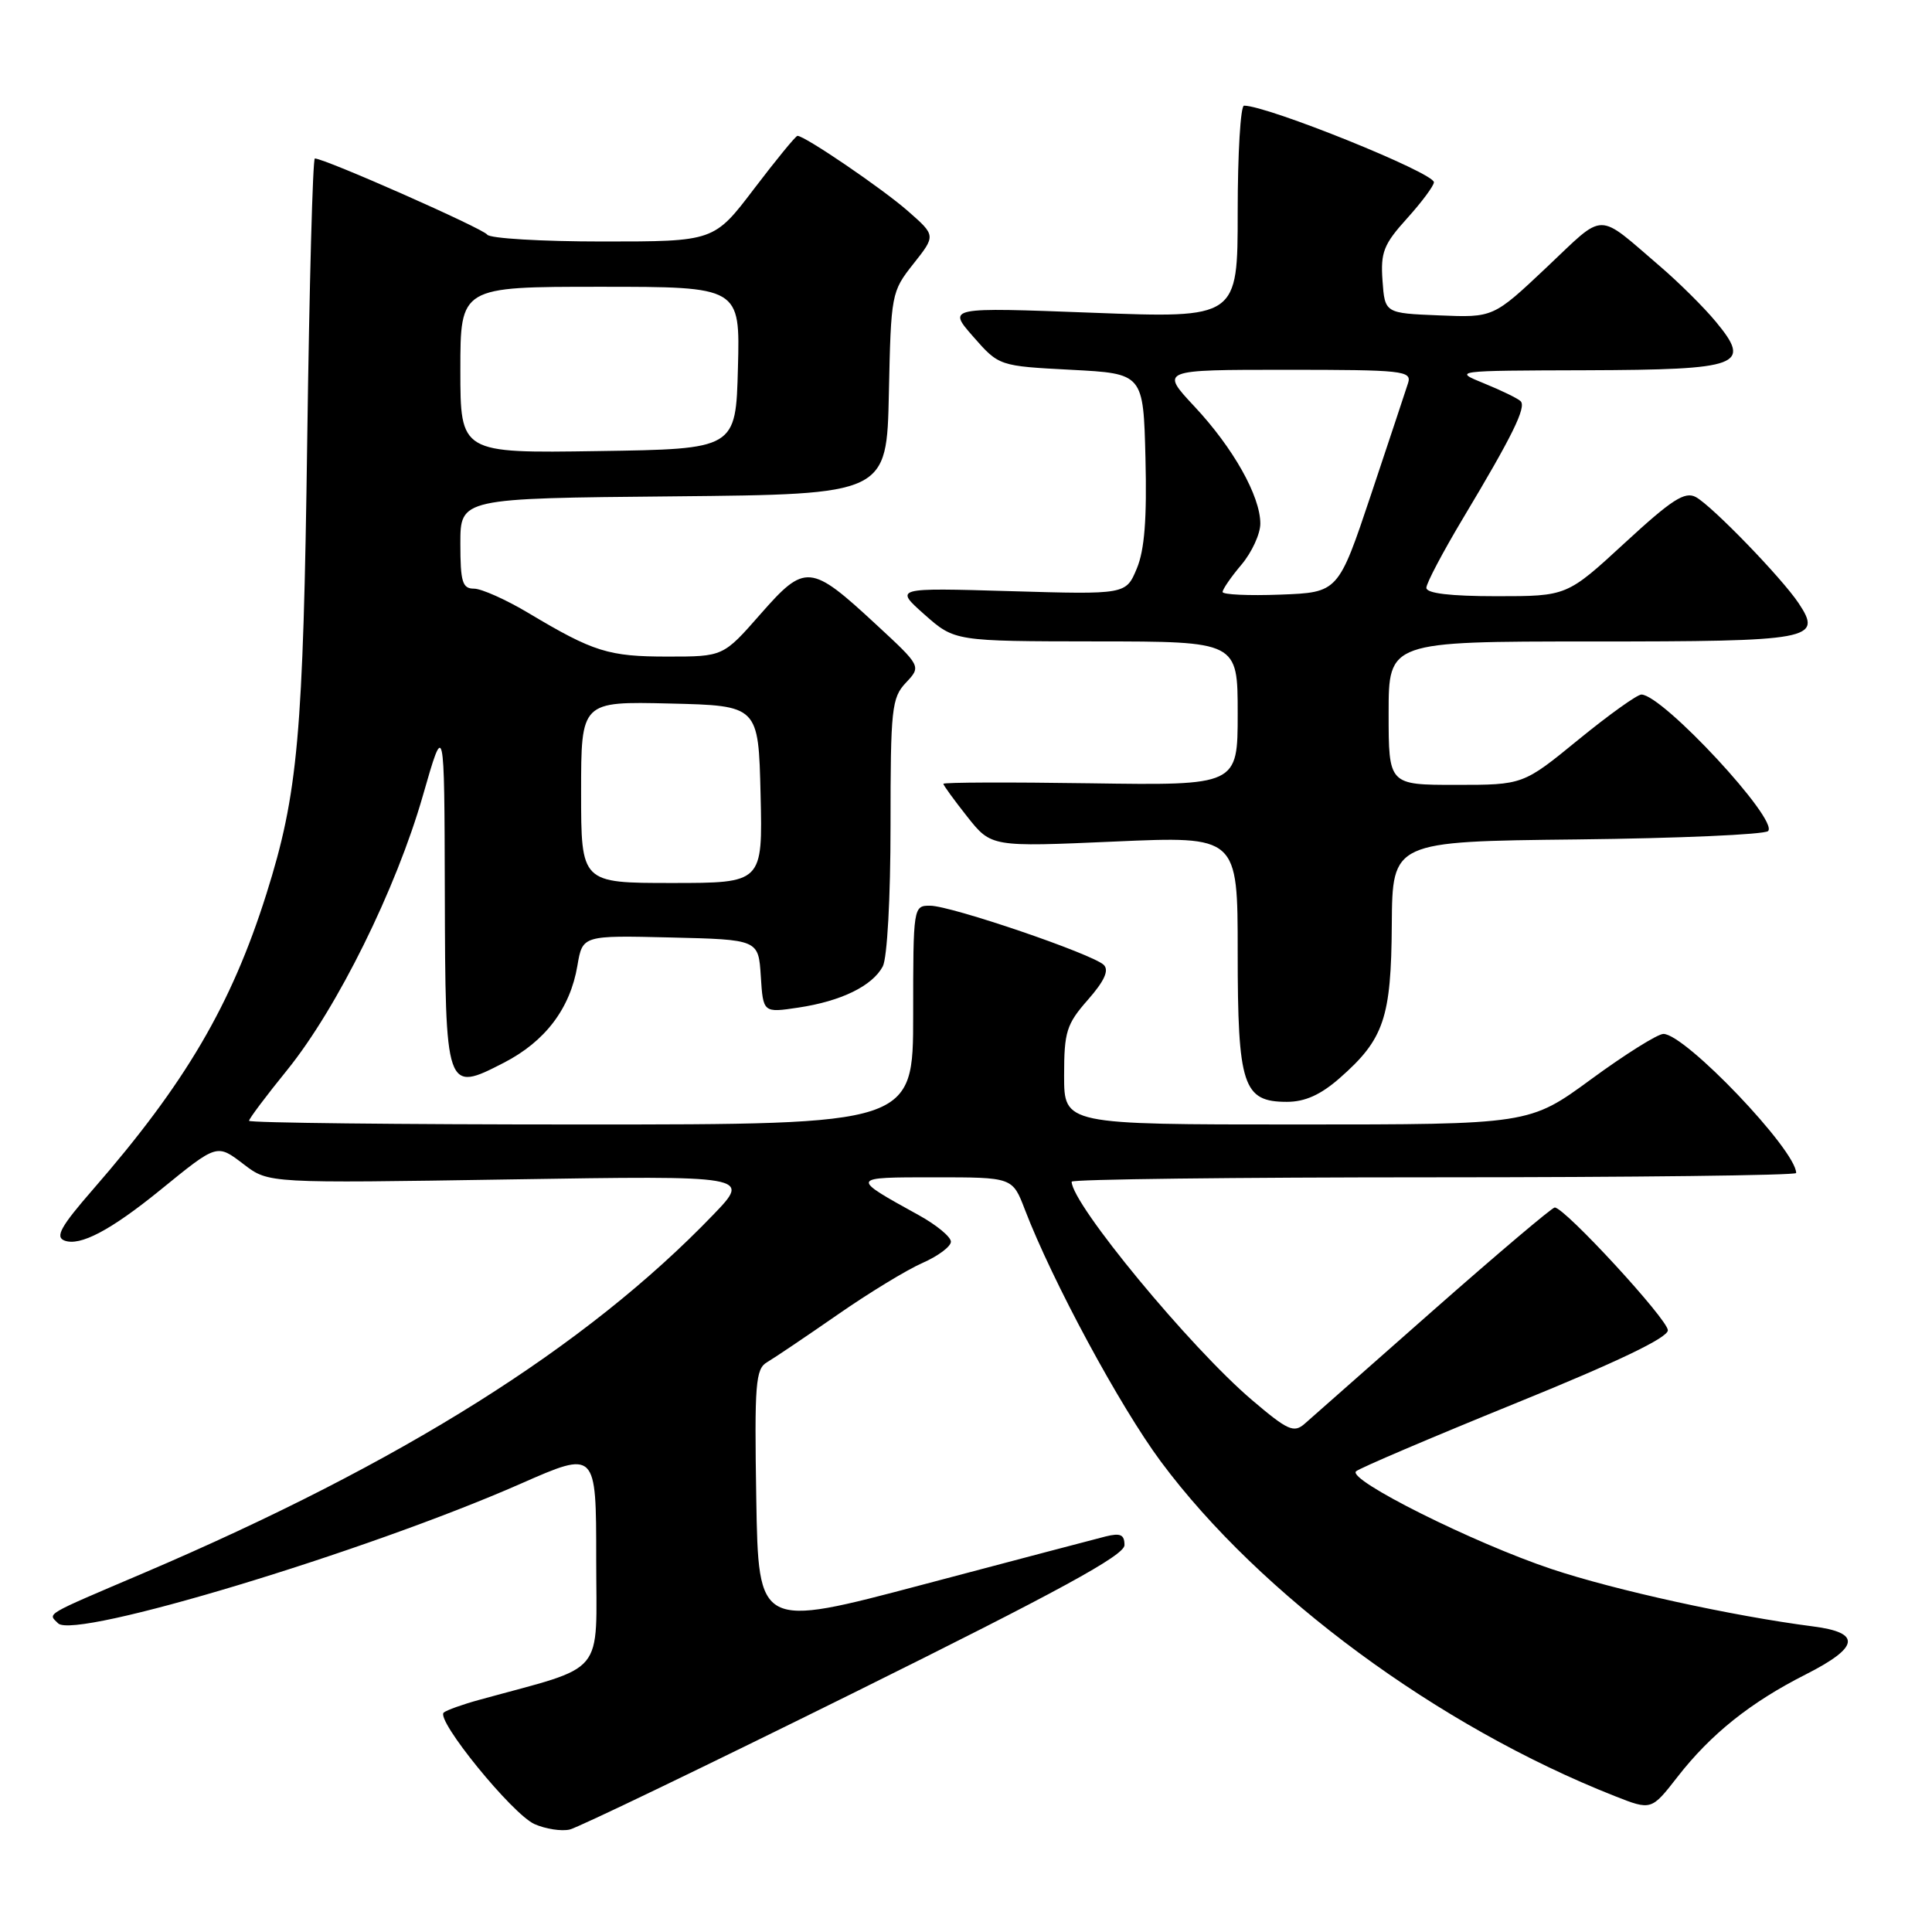 <?xml version="1.0" encoding="UTF-8" standalone="no"?>
<!DOCTYPE svg PUBLIC "-//W3C//DTD SVG 1.1//EN" "http://www.w3.org/Graphics/SVG/1.1/DTD/svg11.dtd" >
<svg xmlns="http://www.w3.org/2000/svg" xmlns:xlink="http://www.w3.org/1999/xlink" version="1.1" viewBox="0 0 256 256">
 <g >
 <path fill="currentColor"
d=" M 113.25 224.24 C 140.23 210.87 149.00 206.09 149.00 204.74 C 149.00 203.34 148.47 203.10 146.49 203.59 C 145.12 203.94 134.20 206.81 122.24 209.98 C 100.50 215.74 100.50 215.74 100.21 198.62 C 99.96 183.33 100.11 181.39 101.64 180.50 C 102.58 179.95 106.76 177.13 110.93 174.24 C 115.09 171.34 120.19 168.24 122.25 167.34 C 124.31 166.43 126.00 165.17 126.00 164.53 C 126.00 163.89 124.09 162.31 121.75 161.02 C 112.60 155.97 112.59 156.00 123.86 156.00 C 134.16 156.00 134.16 156.00 135.79 160.25 C 139.45 169.79 148.38 186.34 153.83 193.68 C 166.98 211.37 190.59 228.77 213.94 237.98 C 218.81 239.90 218.81 239.90 222.29 235.43 C 226.70 229.77 231.94 225.58 239.25 221.88 C 246.38 218.27 246.69 216.34 240.25 215.51 C 229.60 214.14 213.98 210.71 205.60 207.91 C 195.24 204.45 178.50 196.08 179.68 194.96 C 180.13 194.54 189.61 190.50 200.75 185.97 C 214.28 180.48 221.00 177.26 221.00 176.27 C 221.00 174.84 207.33 160.00 206.01 160.00 C 205.66 160.00 198.42 166.13 189.93 173.61 C 181.44 181.10 173.77 187.87 172.88 188.65 C 171.44 189.91 170.64 189.55 165.88 185.50 C 157.69 178.53 142.00 159.52 142.00 156.58 C 142.00 156.26 163.60 156.00 190.00 156.00 C 216.40 156.00 238.00 155.74 238.00 155.43 C 238.00 152.40 223.30 137.00 220.41 137.00 C 219.65 137.00 215.34 139.70 210.84 143.00 C 202.65 149.00 202.65 149.00 171.82 149.00 C 141.00 149.00 141.00 149.00 141.00 142.53 C 141.00 136.71 141.31 135.71 144.15 132.48 C 146.33 130.00 146.98 128.58 146.26 127.86 C 144.83 126.43 126.04 120.02 123.25 120.01 C 121.02 120.00 121.00 120.13 121.00 134.50 C 121.00 149.00 121.00 149.00 77.00 149.00 C 52.80 149.00 33.00 148.78 33.00 148.51 C 33.00 148.23 35.28 145.20 38.07 141.76 C 44.69 133.57 52.50 117.78 56.04 105.40 C 58.88 95.50 58.88 95.50 58.94 118.13 C 59.01 144.67 59.05 144.79 66.76 140.82 C 72.24 138.00 75.55 133.64 76.51 127.95 C 77.19 123.94 77.19 123.94 88.84 124.22 C 100.50 124.50 100.50 124.50 100.81 129.35 C 101.12 134.21 101.12 134.21 105.80 133.51 C 111.46 132.66 115.58 130.65 116.97 128.06 C 117.56 126.96 118.00 118.96 118.00 109.38 C 118.00 93.90 118.15 92.46 120.04 90.46 C 122.08 88.29 122.08 88.29 116.06 82.72 C 107.39 74.69 106.68 74.63 100.76 81.38 C 95.83 87.00 95.83 87.00 88.46 87.00 C 80.63 87.00 78.65 86.38 70.06 81.25 C 67.07 79.46 63.80 78.00 62.81 78.00 C 61.27 78.00 61.00 77.12 61.00 72.02 C 61.00 66.03 61.00 66.03 89.25 65.77 C 117.50 65.50 117.50 65.50 117.78 52.11 C 118.06 38.95 118.11 38.65 121.03 34.96 C 124.00 31.21 124.00 31.21 120.32 27.98 C 116.93 25.00 106.65 18.00 105.67 18.00 C 105.44 18.00 102.86 21.15 99.93 25.00 C 94.61 32.00 94.61 32.00 79.86 32.00 C 71.75 32.00 64.87 31.59 64.56 31.09 C 64.06 30.30 43.04 21.00 41.72 21.00 C 41.44 21.00 40.99 37.76 40.71 58.25 C 40.18 97.47 39.49 105.16 35.30 118.45 C 30.66 133.16 24.57 143.54 12.30 157.63 C 8.06 162.50 7.28 163.90 8.54 164.38 C 10.60 165.17 14.67 163.02 21.23 157.69 C 28.84 151.50 28.71 151.54 32.34 154.31 C 35.59 156.79 35.59 156.79 67.55 156.28 C 99.50 155.77 99.50 155.77 94.50 160.97 C 77.68 178.46 53.25 193.83 19.00 208.45 C 5.61 214.16 6.34 213.74 7.70 215.10 C 9.89 217.29 48.40 205.66 69.02 196.59 C 79.00 192.20 79.00 192.20 79.00 206.53 C 79.00 222.41 80.55 220.54 63.50 225.24 C 61.30 225.84 59.19 226.60 58.80 226.92 C 57.68 227.85 67.87 240.38 70.82 241.70 C 72.29 242.35 74.40 242.68 75.50 242.42 C 76.60 242.16 93.59 233.98 113.25 224.24 Z  M 177.52 142.85 C 183.39 137.70 184.34 134.89 184.42 122.50 C 184.50 111.50 184.50 111.50 208.97 111.23 C 222.43 111.08 233.82 110.58 234.28 110.12 C 235.73 108.67 220.37 92.11 217.50 92.03 C 216.95 92.02 213.20 94.70 209.16 98.00 C 201.82 104.00 201.82 104.00 192.91 104.00 C 184.00 104.00 184.00 104.00 184.00 94.50 C 184.00 85.00 184.00 85.00 210.88 85.00 C 240.16 85.00 241.53 84.75 238.33 79.93 C 236.09 76.57 226.89 67.07 224.72 65.87 C 223.26 65.07 221.54 66.18 215.28 71.95 C 207.63 79.00 207.63 79.00 198.31 79.00 C 192.15 79.00 189.00 78.62 189.00 77.89 C 189.00 77.28 191.20 73.12 193.88 68.64 C 200.40 57.76 202.28 53.94 201.49 53.16 C 201.13 52.80 198.96 51.74 196.67 50.81 C 192.51 49.12 192.56 49.11 210.13 49.06 C 230.71 48.99 232.17 48.44 227.35 42.62 C 225.78 40.72 222.47 37.44 220.00 35.32 C 211.44 27.99 212.82 27.98 204.94 35.42 C 197.87 42.09 197.87 42.09 190.69 41.79 C 183.50 41.50 183.50 41.50 183.19 37.19 C 182.92 33.43 183.34 32.37 186.44 28.94 C 188.40 26.77 190.00 24.61 190.00 24.15 C 190.00 22.89 167.96 14.00 164.84 14.00 C 164.38 14.00 164.00 20.34 164.00 28.09 C 164.00 42.17 164.00 42.17 144.77 41.44 C 125.54 40.71 125.54 40.71 128.95 44.60 C 132.37 48.50 132.37 48.50 141.93 49.00 C 151.50 49.50 151.50 49.50 151.78 60.70 C 151.98 68.73 151.66 72.89 150.63 75.34 C 149.19 78.78 149.19 78.78 133.85 78.33 C 118.50 77.88 118.50 77.88 122.50 81.43 C 126.50 84.97 126.50 84.97 145.25 84.99 C 164.00 85.00 164.00 85.00 164.00 94.54 C 164.00 104.08 164.00 104.08 144.50 103.79 C 133.77 103.63 125.00 103.66 125.00 103.86 C 125.00 104.05 126.43 106.02 128.17 108.22 C 131.35 112.23 131.35 112.23 147.67 111.51 C 164.00 110.79 164.00 110.79 164.00 126.17 C 164.00 143.87 164.70 146.00 170.52 146.00 C 172.92 146.00 174.99 145.07 177.52 142.85 Z  M 77.00 104.97 C 77.00 92.94 77.00 92.94 88.75 93.22 C 100.50 93.50 100.50 93.50 100.78 105.25 C 101.06 117.00 101.06 117.00 89.03 117.00 C 77.00 117.00 77.00 117.00 77.00 104.97 Z  M 61.00 49.02 C 61.00 38.00 61.00 38.00 79.53 38.00 C 98.07 38.00 98.07 38.00 97.78 48.75 C 97.50 59.50 97.50 59.50 79.25 59.77 C 61.00 60.05 61.00 60.05 61.00 49.02 Z  M 162.00 78.44 C 162.00 78.08 163.12 76.45 164.50 74.82 C 165.88 73.18 167.00 70.74 167.00 69.38 C 167.00 65.74 163.41 59.35 158.27 53.86 C 153.73 49.00 153.73 49.00 170.43 49.00 C 185.88 49.00 187.09 49.13 186.58 50.75 C 186.27 51.71 184.07 58.35 181.68 65.50 C 177.33 78.50 177.33 78.50 169.66 78.79 C 165.45 78.95 162.00 78.79 162.00 78.44 Z "/>
</g>
</svg>